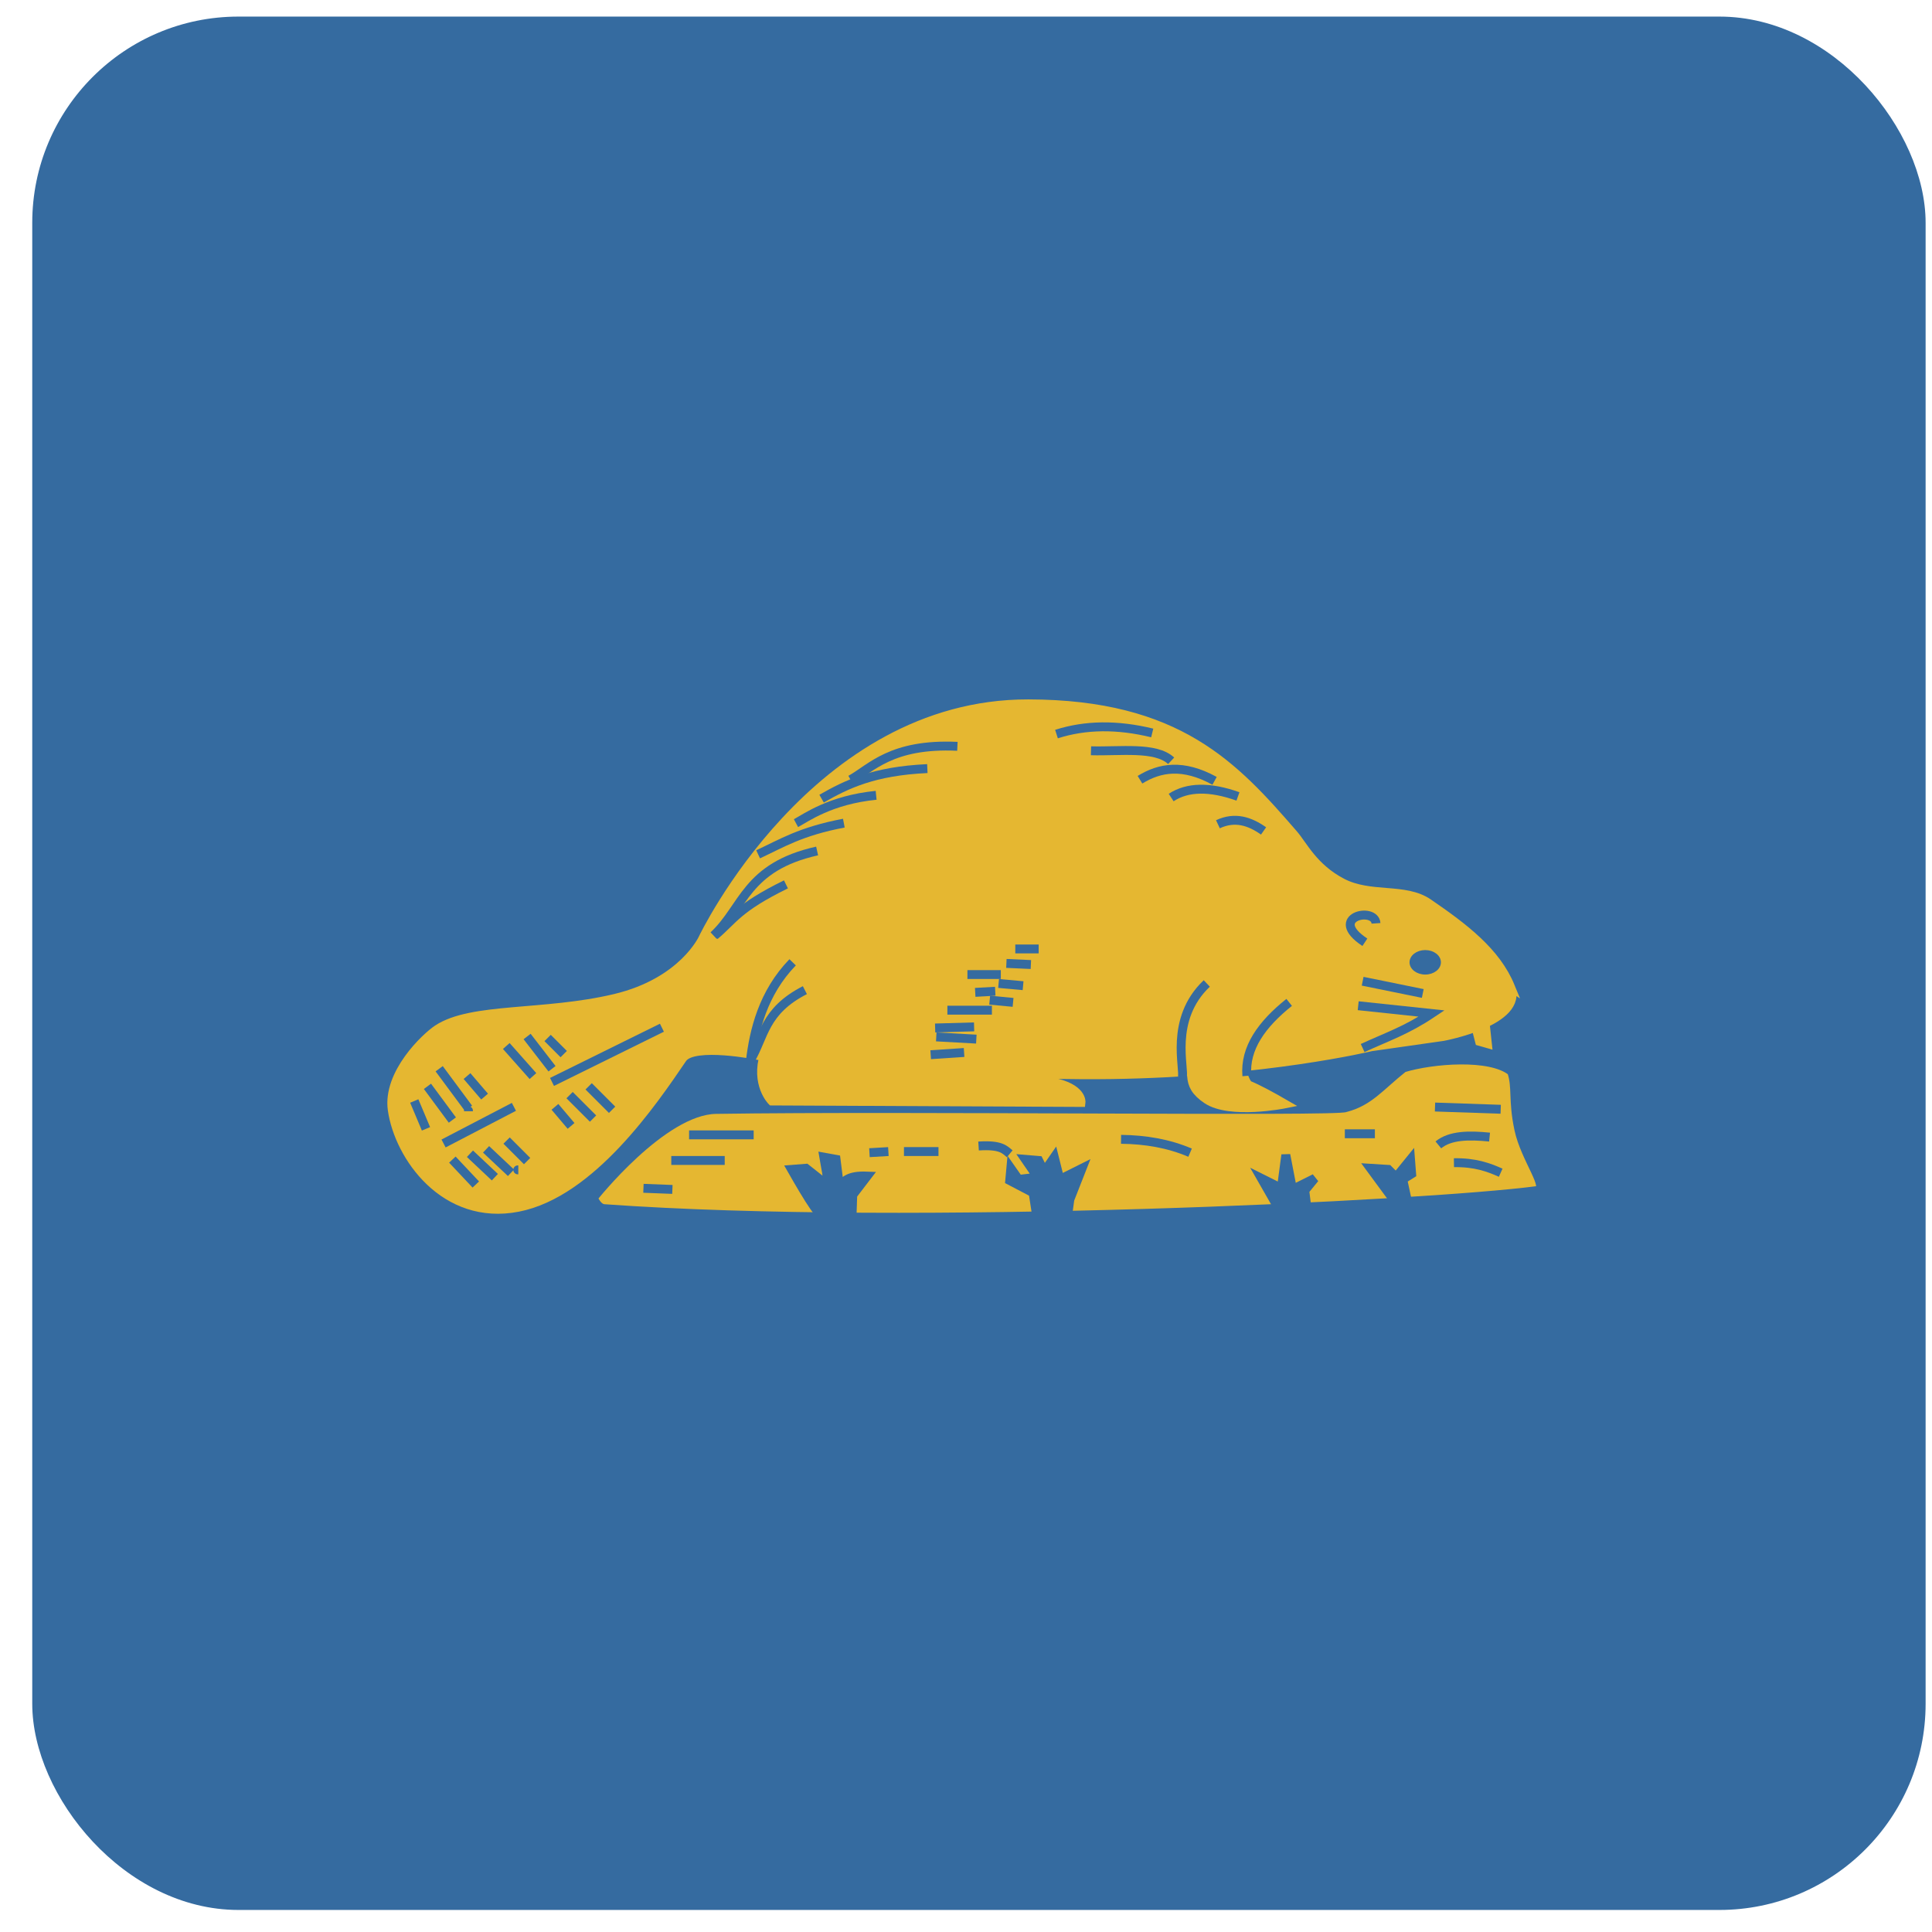 <?xml version="1.0" encoding="UTF-8" standalone="no"?>
<svg xmlns:dc="http://purl.org/dc/elements/1.1/" xmlns:cc="http://creativecommons.org/ns#" xmlns:rdf="http://www.w3.org/1999/02/22-rdf-syntax-ns#" xmlns:svg="http://www.w3.org/2000/svg" xmlns="http://www.w3.org/2000/svg" xmlns:sodipodi="http://sodipodi.sourceforge.net/DTD/sodipodi-0.dtd" xmlns:inkscape="http://www.inkscape.org/namespaces/inkscape" version="1.0" width="500" height="500" id="svg2" sodipodi:version="0.32" inkscape:version="0.48.4 r9939" sodipodi:docname="oregon_reverse.svg" inkscape:output_extension="org.inkscape.output.svg.inkscape">
  
  <sodipodi:namedview inkscape:window-height="705" inkscape:window-width="1366" inkscape:pageshadow="2" inkscape:pageopacity="0.0" guidetolerance="10.0" gridtolerance="10.0" objecttolerance="10.0" borderopacity="1.0" bordercolor="#666666" pagecolor="#ffffff" id="base" inkscape:zoom="0.37892915" inkscape:cx="96.246946" inkscape:cy="294.04708" inkscape:window-x="0" inkscape:window-y="26" inkscape:current-layer="svg2" showgrid="false" inkscape:window-maximized="1"/>
  <defs id="defs5">
    <clipPath clipPathUnits="userSpaceOnUse" id="clipPath3057">
      <rect style="fill:#808080;fill-opacity:1;stroke:none" id="rect3059" width="212.608" height="212.608" x="74.761" y="1.943" ry="23.154"/>
    </clipPath>
    <clipPath clipPathUnits="userSpaceOnUse" id="clipPath3061">
      <rect style="fill:#808080;fill-opacity:1;stroke:none" id="rect3063" width="490" height="490" x="8.346" y="4.294" ry="53.363"/>
    </clipPath>
  </defs>
  <rect style="fill:#356ba0;fill-opacity:1;fill-rule:nonzero;stroke:none" id="rect7152" width="500" height="500" x="0" y="0" clip-path="url(#clipPath3061)"/>
  <g transform="matrix(2.305,0,0,2.305,-163.956,-0.184)" id="g3079" clip-path="url(#clipPath3057)">
    <path inkscape:connector-curvature="0" sodipodi:nodetypes="cscccsccc" id="path2161" style="fill:#e5b731;fill-opacity:1;fill-rule:evenodd;stroke:#356ba0;stroke-width:1px;stroke-linecap:butt;stroke-linejoin:miter;stroke-opacity:1" d="m 243.687,133.758 c 1.456,-0.192 -1.317,-3.545 -2.026,-6.887 -0.709,-3.342 -0.203,-4.71 -0.81,-6.482 -2.374,-1.934 -8.921,-1.391 -12.154,-0.405 -2.653,2.111 -3.816,3.761 -6.482,4.456 -0.745,0.497 -49.252,-0.126 -70.696,0.203 -6.017,0.092 -13.775,9.926 -13.775,9.926 0,0 0.431,1.159 1.215,1.215 34.491,2.472 92.245,-0.383 104.727,-2.026 z"/>
    <path inkscape:connector-curvature="0" sodipodi:nodetypes="csccsccccc" id="path2159" d="m 162.067,109.875 c 0,0 -4.031,5.183 -5.101,8.556 -1.069,3.373 0.823,5.265 0.823,5.265 l 34.717,0.165 c 0,0 0.206,-1.645 -3.291,-2.303 -3.496,-0.658 -10.695,-0.329 -10.695,-0.329 l -0.329,-1.645 17.934,-2.633 -6.252,-15.795 -27.806,8.72 z" style="fill:#e5b731;fill-opacity:1;fill-rule:evenodd;stroke:#e5b731;stroke-width:1px;stroke-linecap:butt;stroke-linejoin:miter;stroke-opacity:1"/>
    <path inkscape:connector-curvature="0" sodipodi:nodetypes="cssccscc" id="path2162" d="m 207.643,110.368 c 0,0 -2.879,1.81 -2.633,6.746 0.165,3.296 -0.946,4.689 1.645,6.417 2.591,1.728 8.72,0.494 8.72,0.494 -1.556,-0.898 -2.994,-1.678 -4.113,-2.139 0,0 -1.399,-1.728 -0.329,-4.607 1.069,-2.879 5.759,-6.746 5.759,-6.746 l -9.049,-0.165 z" style="fill:#e5b731;fill-opacity:1;fill-rule:evenodd;stroke:#e5b731;stroke-width:1px;stroke-linecap:butt;stroke-linejoin:miter;stroke-opacity:1"/>
    <path inkscape:connector-curvature="0" sodipodi:nodetypes="csssscssssscsccs" id="path2164" d="m 240.715,110.862 c -1.604,-3.908 -5.197,-6.619 -9.214,-9.378 -2.639,-1.813 -6.499,-0.617 -9.708,-2.303 -3.208,-1.686 -4.36,-4.196 -5.43,-5.43 -6.636,-7.657 -12.949,-14.615 -29.781,-14.644 -23.981,-0.041 -36.527,26.326 -36.527,26.326 0,0 -2.217,4.921 -9.872,6.746 -7.939,1.892 -16.073,0.936 -19.909,3.455 -1.361,0.894 -5.676,4.977 -5.101,9.049 0.741,5.243 5.89,12.555 14.117,10.951 8.227,-1.604 15.175,-11.883 18.461,-16.71 1.239,-1.82 8.556,-0.329 8.556,-0.329 0,0 22.459,2.386 39.653,2.139 17.194,-0.247 29.123,-3.126 29.123,-3.126 l 8.062,-1.152 c 0,0 9.173,-1.686 7.569,-5.594 z" style="fill:#e5b731;fill-opacity:1;fill-rule:evenodd;stroke:#e5b731;stroke-width:1px;stroke-linecap:butt;stroke-linejoin:miter;stroke-opacity:1"/>
    <path inkscape:connector-curvature="0" id="path2166" d="m 145.449,115.469 -12.34,6.088" style="fill:none;stroke:#356ba0;stroke-width:1px;stroke-linecap:butt;stroke-linejoin:miter;stroke-opacity:1"/>
    <path inkscape:connector-curvature="0" sodipodi:nodetypes="cc" id="path2168" d="m 130.97,120.899 -2.995,-3.376" style="fill:none;stroke:#356ba0;stroke-width:1px;stroke-linecap:butt;stroke-linejoin:miter;stroke-opacity:1"/>
    <path inkscape:connector-curvature="0" id="path2170" d="m 133.109,120.076 -2.797,-3.62" style="fill:none;stroke:#356ba0;stroke-width:1px;stroke-linecap:butt;stroke-linejoin:miter;stroke-opacity:1"/>
    <path inkscape:connector-curvature="0" id="path2172" d="m 132.615,116.621 1.81,1.81" style="fill:none;stroke:#356ba0;stroke-width:1px;stroke-linecap:butt;stroke-linejoin:miter;stroke-opacity:1"/>
    <path inkscape:connector-curvature="0" id="path2174" d="m 123.566,120.899 1.974,2.303" style="fill:none;stroke:#356ba0;stroke-width:1px;stroke-linecap:butt;stroke-linejoin:miter;stroke-opacity:1"/>
    <path inkscape:connector-curvature="0" id="path2176" d="m 123.73,124.848 c 0,-0.055 0,-0.11 0,0 z" style="fill:none;stroke:#356ba0;stroke-width:1px;stroke-linecap:butt;stroke-linejoin:miter;stroke-opacity:1"/>
    <path inkscape:connector-curvature="0" id="path2178" d="m 120.44,120.076 3.291,4.442" style="fill:none;stroke:#356ba0;stroke-width:1px;stroke-linecap:butt;stroke-linejoin:miter;stroke-opacity:1"/>
    <path inkscape:connector-curvature="0" id="path2180" d="m 121.92,125.835 -2.797,-3.784" style="fill:none;stroke:#356ba0;stroke-width:1px;stroke-linecap:butt;stroke-linejoin:miter;stroke-opacity:1"/>
    <path inkscape:connector-curvature="0" id="path2182" d="m 118.959,126.822 -1.316,-3.126" style="fill:none;stroke:#356ba0;stroke-width:1px;stroke-linecap:butt;stroke-linejoin:miter;stroke-opacity:1"/>
    <path inkscape:connector-curvature="0" id="path2184" d="m 124.553,133.074 -2.633,-2.797" style="fill:none;stroke:#356ba0;stroke-width:1px;stroke-linecap:butt;stroke-linejoin:miter;stroke-opacity:1"/>
    <path inkscape:connector-curvature="0" id="path2186" d="m 120.933,128.467 7.898,-4.113" style="fill:none;stroke:#356ba0;stroke-width:1px;stroke-linecap:butt;stroke-linejoin:miter;stroke-opacity:1"/>
    <path inkscape:connector-curvature="0" id="path2188" d="m 126.692,132.252 -2.797,-2.633" style="fill:none;stroke:#356ba0;stroke-width:1px;stroke-linecap:butt;stroke-linejoin:miter;stroke-opacity:1"/>
    <path inkscape:connector-curvature="0" id="path2190" d="m 129.325,131.429 c -0.055,0 -0.11,0 0,0 z" style="fill:none;stroke:#356ba0;stroke-width:1px;stroke-linecap:butt;stroke-linejoin:miter;stroke-opacity:1"/>
    <path inkscape:connector-curvature="0" id="path2192" d="m 125.705,129.125 2.797,2.633" style="fill:none;stroke:#356ba0;stroke-width:1px;stroke-linecap:butt;stroke-linejoin:miter;stroke-opacity:1"/>
    <path inkscape:connector-curvature="0" id="path2194" d="m 130.312,130.442 -2.303,-2.303" style="fill:none;stroke:#356ba0;stroke-width:1px;stroke-linecap:butt;stroke-linejoin:miter;stroke-opacity:1"/>
    <path inkscape:connector-curvature="0" id="path2196" d="m 135.248,126.493 -1.81,-2.139" style="fill:none;stroke:#356ba0;stroke-width:1px;stroke-linecap:butt;stroke-linejoin:miter;stroke-opacity:1"/>
    <path inkscape:connector-curvature="0" id="path2198" d="m 137.716,125.67 -2.633,-2.633" style="fill:none;stroke:#356ba0;stroke-width:1px;stroke-linecap:butt;stroke-linejoin:miter;stroke-opacity:1"/>
    <path inkscape:connector-curvature="0" id="path2200" d="m 139.855,124.683 -2.633,-2.633" style="fill:none;stroke:#356ba0;stroke-width:1px;stroke-linecap:butt;stroke-linejoin:miter;stroke-opacity:1"/>
    <path inkscape:connector-curvature="0" sodipodi:nodetypes="cc" id="path2202" d="m 160.125,108.125 c -3.344,3.458 -4.343,7.667 -4.75,11.125" style="fill:none;stroke:#356ba0;stroke-width:1px;stroke-linecap:butt;stroke-linejoin:miter;stroke-opacity:1"/>
    <path inkscape:connector-curvature="0" sodipodi:nodetypes="cc" id="path2206" d="m 161.5,111.25 c -4.609,2.368 -4.545,5.204 -6.125,7.875" style="fill:none;stroke:#356ba0;stroke-width:1px;stroke-linecap:butt;stroke-linejoin:miter;stroke-opacity:1"/>
    <path inkscape:connector-curvature="0" sodipodi:nodetypes="cc" id="path2208" d="m 215.875,112.625 c -3.068,2.453 -5.007,5.132 -4.75,8.25" style="fill:none;stroke:#356ba0;stroke-width:1px;stroke-linecap:butt;stroke-linejoin:miter;stroke-opacity:1"/>
    <path inkscape:connector-curvature="0" sodipodi:nodetypes="cc" id="path2210" d="m 206.625,110.5 c -4.276,4.053 -2.425,9.594 -2.76,10.59" style="fill:none;stroke:#356ba0;stroke-width:1px;stroke-linecap:butt;stroke-linejoin:miter;stroke-opacity:1"/>
    <path inkscape:connector-curvature="0" sodipodi:nodetypes="cc" id="path2212" d="m 159.375,99.375 c -5.466,2.68 -5.882,3.983 -8,5.75" style="fill:none;stroke:#356ba0;stroke-width:1px;stroke-linecap:butt;stroke-linejoin:miter;stroke-opacity:1"/>
    <path inkscape:connector-curvature="0" sodipodi:nodetypes="cc" id="path2214" d="m 162.875,95.625 c -8.032,1.792 -8.22,6.333 -11.625,9.5" style="fill:none;stroke:#356ba0;stroke-width:1px;stroke-linecap:butt;stroke-linejoin:miter;stroke-opacity:1"/>
    <path inkscape:connector-curvature="0" sodipodi:nodetypes="cc" id="path2216" d="m 165.875,92.5 c -4.879,0.928 -6.95,2.257 -9.625,3.5" style="fill:none;stroke:#356ba0;stroke-width:1px;stroke-linecap:butt;stroke-linejoin:miter;stroke-opacity:1"/>
    <path inkscape:connector-curvature="0" sodipodi:nodetypes="cc" id="path2218" d="m 169.5,89.375 c -5.133,0.508 -7.871,2.522 -9,3.125" style="fill:none;stroke:#356ba0;stroke-width:1px;stroke-linecap:butt;stroke-linejoin:miter;stroke-opacity:1"/>
    <path inkscape:connector-curvature="0" sodipodi:nodetypes="cc" id="path2220" d="m 175.25,86.375 c -6.065,0.282 -9.084,1.783 -11.875,3.375" style="fill:none;stroke:#356ba0;stroke-width:1px;stroke-linecap:butt;stroke-linejoin:miter;stroke-opacity:1"/>
    <path inkscape:connector-curvature="0" sodipodi:nodetypes="cc" id="path2222" d="m 178.625,83.875 c -7.43,-0.348 -9.702,2.479 -12,3.75" style="fill:none;stroke:#356ba0;stroke-width:1px;stroke-linecap:butt;stroke-linejoin:miter;stroke-opacity:1"/>
    <path inkscape:connector-curvature="0" sodipodi:nodetypes="cc" id="path2224" d="m 213,93.375 c -1.566,-1.105 -3.227,-1.637 -5.125,-0.75" style="fill:none;stroke:#356ba0;stroke-width:1px;stroke-linecap:butt;stroke-linejoin:miter;stroke-opacity:1"/>
    <path inkscape:connector-curvature="0" sodipodi:nodetypes="cc" id="path2226" d="m 225.625,103.75 c -0.131,-1.92 -5.519,-0.695 -1.25,2.125" style="fill:none;stroke:#356ba0;stroke-width:1px;stroke-linecap:butt;stroke-linejoin:miter;stroke-opacity:1"/>
    <path inkscape:connector-curvature="0" sodipodi:nodetypes="cc" id="path2228" d="m 210.125,89.5 c -3.167,-1.126 -5.666,-1.082 -7.5,0.125" style="fill:none;stroke:#356ba0;stroke-width:1px;stroke-linecap:butt;stroke-linejoin:miter;stroke-opacity:1"/>
    <path inkscape:connector-curvature="0" sodipodi:nodetypes="cc" id="path2230" d="m 207.5,87.75 c -3.554,-1.948 -6.148,-1.494 -8.375,-0.125" style="fill:none;stroke:#356ba0;stroke-width:1px;stroke-linecap:butt;stroke-linejoin:miter;stroke-opacity:1"/>
    <path inkscape:connector-curvature="0" sodipodi:nodetypes="cc" id="path2232" d="m 202.625,85.5 c -1.747,-1.628 -5.718,-1.032 -9,-1.125" style="fill:none;stroke:#356ba0;stroke-width:1px;stroke-linecap:butt;stroke-linejoin:miter;stroke-opacity:1"/>
    <path inkscape:connector-curvature="0" sodipodi:nodetypes="cc" id="path2234" d="m 200.5,82.375 c -3.917,-0.958 -7.5,-0.917 -10.75,0.125" style="fill:none;stroke:#356ba0;stroke-width:1px;stroke-linecap:butt;stroke-linejoin:miter;stroke-opacity:1"/>
    <path inkscape:connector-curvature="0" id="path2236" d="m 143.375,133.5 3.25,0.125" style="fill:none;stroke:#356ba0;stroke-width:1px;stroke-linecap:butt;stroke-linejoin:miter;stroke-opacity:1"/>
    <path inkscape:connector-curvature="0" id="path2238" d="m 146.5,130.375 6,0" style="fill:none;stroke:#356ba0;stroke-width:1px;stroke-linecap:butt;stroke-linejoin:miter;stroke-opacity:1"/>
    <path inkscape:connector-curvature="0" id="path2240" d="m 148.5,127.5 7.25,0" style="fill:none;stroke:#356ba0;stroke-width:1px;stroke-linecap:butt;stroke-linejoin:miter;stroke-opacity:1"/>
    <path inkscape:connector-curvature="0" id="path2246" d="m 172.625,129.375 3.875,0" style="fill:none;stroke:#356ba0;stroke-width:1px;stroke-linecap:butt;stroke-linejoin:miter;stroke-opacity:1"/>
    <path inkscape:connector-curvature="0" id="path2248" d="m 168.75,129.5 2.125,-0.125" style="fill:none;stroke:#356ba0;stroke-width:1px;stroke-linecap:butt;stroke-linejoin:miter;stroke-opacity:1"/>
    <path inkscape:connector-curvature="0" sodipodi:nodetypes="cc" id="path2252" d="m 184.5,129.625 c -0.589,-0.484 -0.98,-1.034 -3.5,-0.875" style="fill:none;stroke:#356ba0;stroke-width:1px;stroke-linecap:butt;stroke-linejoin:miter;stroke-opacity:1"/>
    <path inkscape:connector-curvature="0" sodipodi:nodetypes="cc" id="path2256" d="m 197,128 c 2.74,0.031 5.343,0.47 7.75,1.5" style="fill:none;stroke:#356ba0;stroke-width:1px;stroke-linecap:butt;stroke-linejoin:miter;stroke-opacity:1"/>
    <path inkscape:connector-curvature="0" id="path2258" d="m 222.125,127.375 3.375,0" style="fill:none;stroke:#356ba0;stroke-width:1px;stroke-linecap:butt;stroke-linejoin:miter;stroke-opacity:1"/>
    <path inkscape:connector-curvature="0" id="path2260" d="m 232.25,124.375 7.375,0.25" style="fill:none;stroke:#356ba0;stroke-width:1px;stroke-linecap:butt;stroke-linejoin:miter;stroke-opacity:1"/>
    <path inkscape:connector-curvature="0" sodipodi:nodetypes="cc" id="path2262" d="m 238.375,127.75 c -2.311,-0.234 -4.43,-0.212 -5.75,0.875" style="fill:none;stroke:#356ba0;stroke-width:1px;stroke-linecap:butt;stroke-linejoin:miter;stroke-opacity:1"/>
    <path inkscape:connector-curvature="0" sodipodi:nodetypes="cc" id="path2264" d="m 239.625,131.75 c -1.386,-0.618 -2.879,-1.164 -5.25,-1.125" style="fill:none;stroke:#356ba0;stroke-width:1px;stroke-linecap:butt;stroke-linejoin:miter;stroke-opacity:1"/>
    <path inkscape:connector-curvature="0" id="path2268" d="m 187.75,106.625 -2.625,0" style="fill:none;stroke:#356ba0;stroke-width:1px;stroke-linecap:butt;stroke-linejoin:miter;stroke-opacity:1"/>
    <path inkscape:connector-curvature="0" id="path2270" d="m 179.75,109.5 3.75,0" style="fill:none;stroke:#356ba0;stroke-width:1px;stroke-linecap:butt;stroke-linejoin:miter;stroke-opacity:1"/>
    <path inkscape:connector-curvature="0" id="path2272" d="m 180.625,111.5 2.25,-0.125" style="fill:none;stroke:#356ba0;stroke-width:1px;stroke-linecap:butt;stroke-linejoin:miter;stroke-opacity:1"/>
    <path inkscape:connector-curvature="0" id="path2274" d="m 186.875,108.375 -2.75,-0.125" style="fill:none;stroke:#356ba0;stroke-width:1px;stroke-linecap:butt;stroke-linejoin:miter;stroke-opacity:1"/>
    <path inkscape:connector-curvature="0" id="path2276" d="m 186,110.75 -2.75,-0.25" style="fill:none;stroke:#356ba0;stroke-width:1px;stroke-linecap:butt;stroke-linejoin:miter;stroke-opacity:1"/>
    <path inkscape:connector-curvature="0" id="path2278" d="m 184.875,112.625 -2.625,-0.25" style="fill:none;stroke:#356ba0;stroke-width:1px;stroke-linecap:butt;stroke-linejoin:miter;stroke-opacity:1"/>
    <path inkscape:connector-curvature="0" id="path2280" d="m 177.5,113.5 5,0" style="fill:none;stroke:#356ba0;stroke-width:1px;stroke-linecap:butt;stroke-linejoin:miter;stroke-opacity:1"/>
    <path inkscape:connector-curvature="0" id="path2282" d="m 176.125,115.5 4.375,-0.125" style="fill:none;stroke:#356ba0;stroke-width:1px;stroke-linecap:butt;stroke-linejoin:miter;stroke-opacity:1"/>
    <path inkscape:connector-curvature="0" id="path2284" d="m 180.75,116.75 -4.5,-0.25" style="fill:none;stroke:#356ba0;stroke-width:1px;stroke-linecap:butt;stroke-linejoin:miter;stroke-opacity:1"/>
    <path inkscape:connector-curvature="0" id="path2286" d="m 175.625,118.5 3.75,-0.25" style="fill:none;stroke:#356ba0;stroke-width:1px;stroke-linecap:butt;stroke-linejoin:miter;stroke-opacity:1"/>
    <path inkscape:connector-curvature="0" id="path2288" d="m 230.875,111.625 -6.75,-1.375" style="fill:none;stroke:#356ba0;stroke-width:1px;stroke-linecap:butt;stroke-linejoin:miter;stroke-opacity:1"/>
    <path inkscape:connector-curvature="0" sodipodi:nodetypes="ccc" id="path2290" d="m 224.125,117.75 c 2.833,-1.301 4.917,-1.983 7.75,-3.875 L 223.625,113" style="fill:none;stroke:#356ba0;stroke-width:1px;stroke-linecap:butt;stroke-linejoin:miter;stroke-opacity:1"/>
    <path transform="matrix(1.368,0,0,1.25,-85.625,-27.031)" d="m 232.75,108.125 c 0,0.552 -0.532,1 -1.188,1 -0.656,0 -1.188,-0.448 -1.188,-1 0,-0.552 0.532,-1 1.188,-1 0.656,0 1.188,0.448 1.188,1 z" sodipodi:ry="1" sodipodi:rx="1.1875" sodipodi:cy="108.125" sodipodi:cx="231.5625" id="path2292" style="fill:#356ba0;fill-opacity:1;fill-rule:nonzero;stroke:#356ba0;stroke-width:0.2;stroke-linecap:round;stroke-linejoin:round;stroke-miterlimit:4;stroke-opacity:1;stroke-dasharray:none" sodipodi:type="arc"/>
    <path inkscape:connector-curvature="0" sodipodi:nodetypes="csccccccccccc" id="path3264" d="m 163.25,136.5 c 0,0 -0.438,-0.469 -1.25,-1.75 -0.812,-1.281 -2,-3.375 -2,-3.375 l 1.625,-0.125 2.375,1.875 c 0.129,-0.788 -0.199,-2.032 -0.375,-3.125 l 1.375,0.25 0.375,3 c 0.603,-0.55 0.927,-1.213 3.125,-1.125 l -1.625,2.125 -0.125,3.75 -2.875,-0.25 -0.625,-1.25 z" style="fill:#356ba0;fill-opacity:1;fill-rule:evenodd;stroke:#356ba0;stroke-width:1px;stroke-linecap:butt;stroke-linejoin:miter;stroke-opacity:1"/>
    <path inkscape:connector-curvature="0" id="path3266" d="m 228.125,135.5 -3.125,-4.25 2,0.125 0.875,0.875 1.625,-2 0.125,1.625 -1,0.625 0.75,3.5 -1.25,-0.5 z" style="fill:#356ba0;fill-opacity:1;fill-rule:evenodd;stroke:#356ba0;stroke-width:1px;stroke-linecap:butt;stroke-linejoin:miter;stroke-opacity:1"/>
    <path inkscape:connector-curvature="0" id="path3268" d="m 214.75,135.875 -2,-3.5 2.25,1.125 0.5,-3.75 0.75,3.875 2.5,-1.25 -1.125,1.375 0.375,3 -3.25,-0.875 z" style="fill:#356ba0;fill-opacity:1;fill-rule:evenodd;stroke:#356ba0;stroke-width:1px;stroke-linecap:butt;stroke-linejoin:miter;stroke-opacity:1"/>
    <path inkscape:connector-curvature="0" id="path3270" d="m 187.625,137.25 -0.5,-3.25 -2.625,-1.375 0.125,-1.375 0.875,1.25 2.125,-0.25 -1.375,-2 1.5,0.125 0.625,1.25 1.125,-1.625 0.625,2.5 2.5,-1.25 -1.375,3.5 -0.375,2.75 -3.25,-0.25 z" style="fill:#356ba0;fill-opacity:1;fill-rule:evenodd;stroke:#356ba0;stroke-width:1px;stroke-linecap:butt;stroke-linejoin:miter;stroke-opacity:1"/>
    <path inkscape:connector-curvature="0" id="path4241" d="m 237.75,113.25 c 0,0.625 0.375,4 0.375,4 l -0.875,-0.25 -1,-3.875 1.5,0.125 z" style="fill:#e5b731;fill-opacity:1;fill-rule:evenodd;stroke:#e5b731;stroke-width:1px;stroke-linecap:butt;stroke-linejoin:miter;stroke-opacity:1"/>
  </g>

	</svg>
